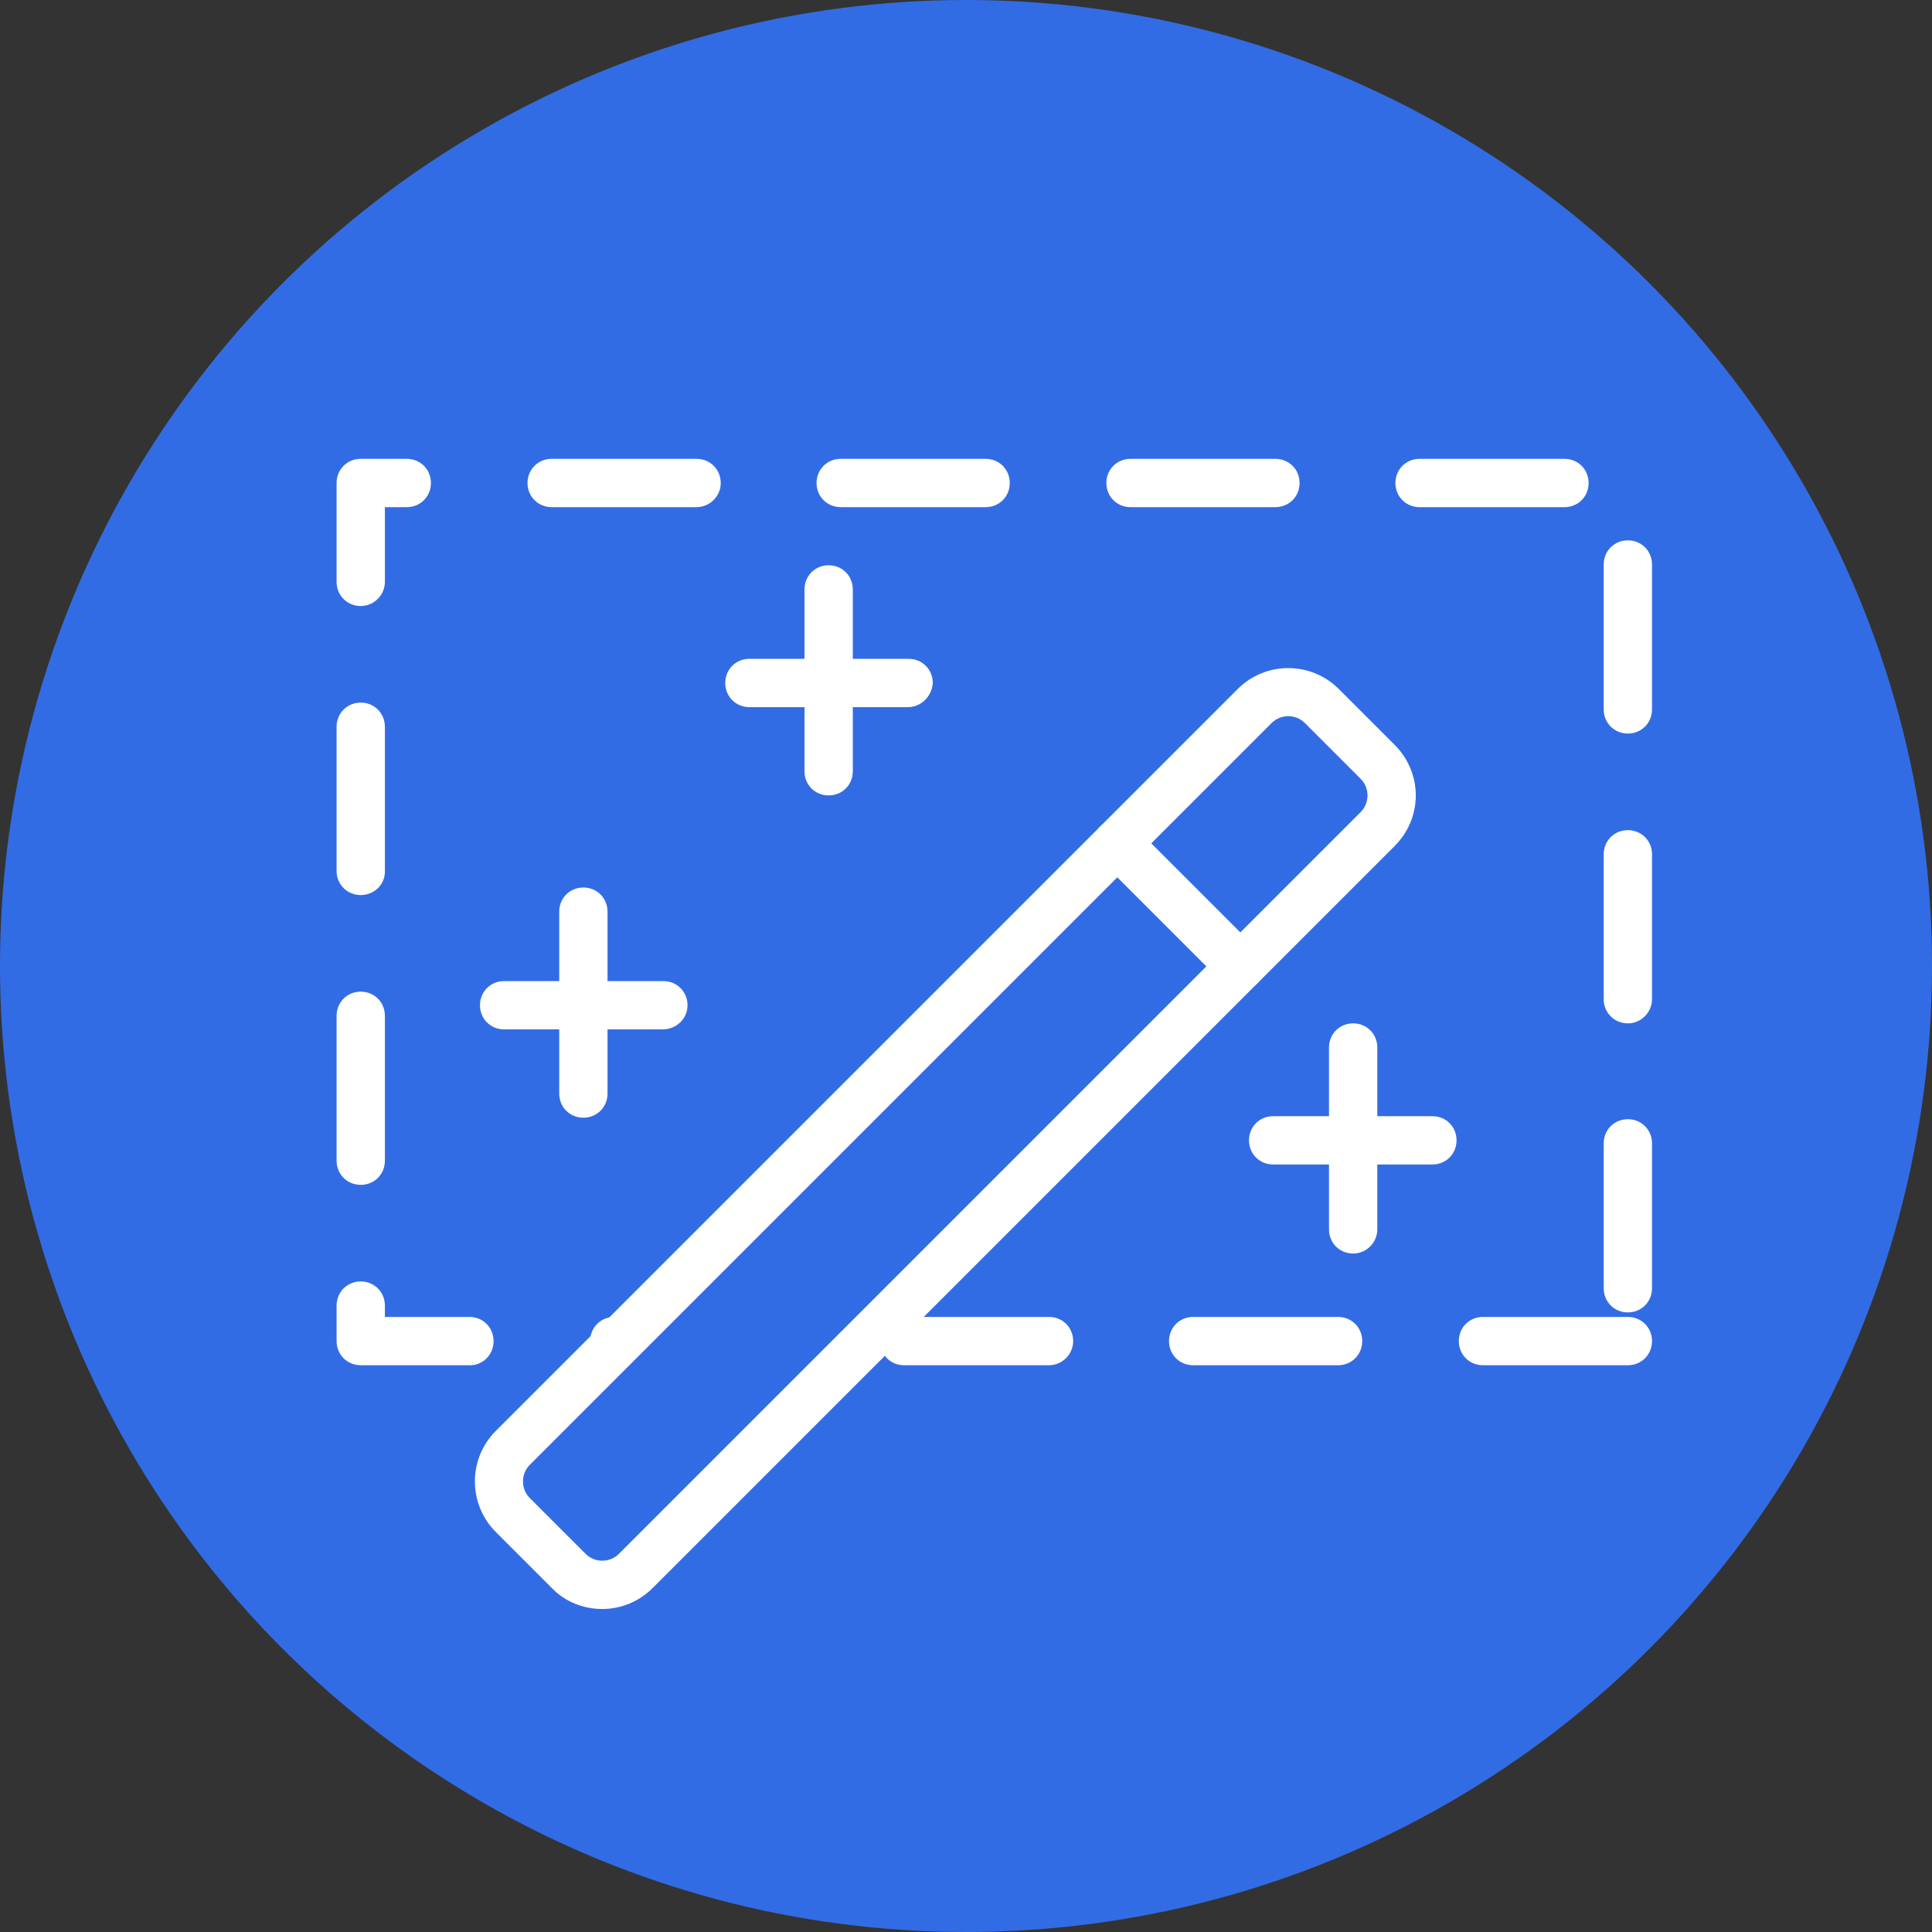 <?xml version="1.0" encoding="utf-8"?>
<!-- Generator: Adobe Illustrator 26.2.1, SVG Export Plug-In . SVG Version: 6.00 Build 0)  -->
<svg version="1.1" id="Layer_1" xmlns="http://www.w3.org/2000/svg" xmlns:xlink="http://www.w3.org/1999/xlink" x="0px" y="0px"
	 viewBox="0 0 256 256" style="enable-background:new 0 0 256 256;" xml:space="preserve">
<rect x="0" y="0" width="256" height="256" fill="#333333" stroke="none"/>
<style type="text/css">
	.st0{fill:#FFFFFF;}
	.st1{fill:#326CE5;}
</style>
<g>
	<g>
		<path class="st0" d="M150.9,154c-0.8,0-1.6-0.3-2.3-0.9c-2.7-2.7-9.1-9.6-9.1-14.3c0-1.8,1.4-3.2,3.2-3.2c0,0,0,0,0,0
			c1.8,0,3.2,1.5,3.2,3.2c0.1,1.4,3.5,6.1,7.2,9.7c1.2,1.2,1.2,3.3,0,4.5C152.5,153.7,151.7,154,150.9,154z"/>
	</g>
	<g>
		<circle class="st1" cx="128" cy="128" r="128"/>
	</g>
	<g>
		<path class="st0" d="M215.7,180.9h-19.2c-1.8,0-3.2-1.4-3.2-3.2s1.4-3.2,3.2-3.2h19.2c1.8,0,3.2,1.4,3.2,3.2
			S217.5,180.9,215.7,180.9z M177.3,180.9h-19.2c-1.8,0-3.2-1.4-3.2-3.2s1.4-3.2,3.2-3.2h19.2c1.8,0,3.2,1.4,3.2,3.2
			S179.1,180.9,177.3,180.9z M139,180.9h-19.2c-1.8,0-3.2-1.4-3.2-3.2s1.4-3.2,3.2-3.2H139c1.8,0,3.2,1.4,3.2,3.2
			S140.7,180.9,139,180.9z M100.6,180.9H81.4c-1.8,0-3.2-1.4-3.2-3.2s1.4-3.2,3.2-3.2h19.2c1.8,0,3.2,1.4,3.2,3.2
			S102.4,180.9,100.6,180.9z M62.3,180.9H47.8c-1.8,0-3.2-1.4-3.2-3.2V173c0-1.8,1.4-3.2,3.2-3.2s3.2,1.4,3.2,3.2v1.5h11.2
			c1.8,0,3.2,1.4,3.2,3.2S64,180.9,62.3,180.9z M215.7,173.9c-1.8,0-3.2-1.4-3.2-3.2v-19.2c0-1.8,1.4-3.2,3.2-3.2
			c1.8,0,3.2,1.4,3.2,3.2v19.2C218.9,172.5,217.5,173.9,215.7,173.9z M47.8,157c-1.8,0-3.2-1.4-3.2-3.2v-19.2c0-1.8,1.4-3.2,3.2-3.2
			s3.2,1.4,3.2,3.2v19.2C51,155.6,49.6,157,47.8,157z M215.7,135.6c-1.8,0-3.2-1.4-3.2-3.2v-19.2c0-1.8,1.4-3.2,3.2-3.2
			c1.8,0,3.2,1.4,3.2,3.2v19.2C218.9,134.1,217.5,135.6,215.7,135.6z M47.8,118.6c-1.8,0-3.2-1.4-3.2-3.2V96.3
			c0-1.8,1.4-3.2,3.2-3.2s3.2,1.4,3.2,3.2v19.2C51,117.2,49.6,118.6,47.8,118.6z M215.7,97.2c-1.8,0-3.2-1.4-3.2-3.2V74.8
			c0-1.8,1.4-3.2,3.2-3.2c1.8,0,3.2,1.4,3.2,3.2V94C218.9,95.8,217.5,97.2,215.7,97.2z M47.8,80.3c-1.8,0-3.2-1.4-3.2-3.2V64
			c0-1.8,1.4-3.2,3.2-3.2h6.1c1.8,0,3.2,1.4,3.2,3.2c0,1.8-1.4,3.2-3.2,3.2H51v9.9C51,78.8,49.6,80.3,47.8,80.3z M207.3,67.2h-19.2
			c-1.8,0-3.2-1.4-3.2-3.2c0-1.8,1.4-3.2,3.2-3.2h19.2c1.8,0,3.2,1.4,3.2,3.2C210.5,65.8,209.1,67.2,207.3,67.2z M169,67.2h-19.2
			c-1.8,0-3.2-1.4-3.2-3.2c0-1.8,1.4-3.2,3.2-3.2H169c1.8,0,3.2,1.4,3.2,3.2C172.2,65.8,170.8,67.2,169,67.2z M130.6,67.2h-19.2
			c-1.8,0-3.2-1.4-3.2-3.2c0-1.8,1.4-3.2,3.2-3.2h19.2c1.8,0,3.2,1.4,3.2,3.2C133.8,65.8,132.4,67.2,130.6,67.2z M92.3,67.2H73.1
			c-1.8,0-3.2-1.4-3.2-3.2c0-1.8,1.4-3.2,3.2-3.2h19.2c1.8,0,3.2,1.4,3.2,3.2C95.5,65.8,94,67.2,92.3,67.2z"/>
	</g>
	<g>
		<g>
			<path class="st1" d="M75.3,208.1l-7.4-7.4c-2.5-2.5-2.5-6.4,0-8.9l98.3-98.3c2.5-2.5,6.4-2.5,8.9,0l7.4,7.4
				c2.5,2.5,2.5,6.4,0,8.9l-98.3,98.3C81.8,210.6,77.8,210.6,75.3,208.1z"/>
			<path class="st0" d="M79.8,213.2c-2.4,0-4.9-0.9-6.7-2.8l-7.4-7.4c-3.7-3.7-3.7-9.7,0-13.4L164,91.3c3.7-3.7,9.7-3.7,13.4,0
				l7.4,7.4c1.8,1.8,2.8,4.2,2.8,6.7c0,2.5-1,4.9-2.8,6.7l-98.3,98.3C84.6,212.3,82.2,213.2,79.8,213.2z M170.7,94.9
				c-0.8,0-1.6,0.3-2.2,0.9l-98.3,98.3c-1.2,1.2-1.2,3.2,0,4.4l7.4,7.4l0,0c1.2,1.2,3.2,1.2,4.4,0l98.3-98.3
				c0.6-0.6,0.9-1.4,0.9-2.2c0-0.8-0.3-1.6-0.9-2.2l-7.4-7.4C172.3,95.2,171.5,94.9,170.7,94.9z"/>
		</g>
		<g>
			<line class="st1" x1="148.1" y1="111.7" x2="164.4" y2="128"/>
			<path class="st0" d="M164.4,131.2c-0.8,0-1.6-0.3-2.3-0.9L145.8,114c-1.2-1.2-1.2-3.3,0-4.5c1.2-1.2,3.3-1.2,4.5,0l16.3,16.3
				c1.2,1.2,1.2,3.3,0,4.5C166,130.9,165.2,131.2,164.4,131.2z"/>
		</g>
	</g>
	<g>
		<g>
			<path class="st0" d="M120.3,93.7H99.3c-1.8,0-3.2-1.4-3.2-3.2c0-1.8,1.4-3.2,3.2-3.2h21.1c1.8,0,3.2,1.4,3.2,3.2
				C123.5,92.2,122.1,93.7,120.3,93.7z"/>
		</g>
		<g>
			<path class="st0" d="M109.8,105.4c-1.8,0-3.2-1.4-3.2-3.2V78.1c0-1.8,1.4-3.2,3.2-3.2c1.8,0,3.2,1.4,3.2,3.2v24.1
				C113,104,111.6,105.4,109.8,105.4z"/>
		</g>
	</g>
	<g>
		<g>
			<path class="st0" d="M189.8,154.3h-21.1c-1.8,0-3.2-1.4-3.2-3.2c0-1.8,1.4-3.2,3.2-3.2h21.1c1.8,0,3.2,1.4,3.2,3.2
				C193,152.9,191.6,154.3,189.8,154.3z"/>
		</g>
		<g>
			<path class="st0" d="M179.3,166.1c-1.8,0-3.2-1.4-3.2-3.2v-24.1c0-1.8,1.4-3.2,3.2-3.2c1.8,0,3.2,1.4,3.2,3.2v24.1
				C182.5,164.6,181.1,166.1,179.3,166.1z"/>
		</g>
	</g>
	<g>
		<g>
			<path class="st0" d="M87.8,136.4H66.8c-1.8,0-3.2-1.4-3.2-3.2s1.4-3.2,3.2-3.2h21.1c1.8,0,3.2,1.4,3.2,3.2S89.6,136.4,87.8,136.4
				z"/>
		</g>
		<g>
			<path class="st0" d="M77.3,148.1c-1.8,0-3.2-1.4-3.2-3.2v-24.1c0-1.8,1.4-3.2,3.2-3.2c1.8,0,3.2,1.4,3.2,3.2v24.1
				C80.5,146.7,79.1,148.1,77.3,148.1z"/>
		</g>
	</g>
</g>
</svg>
